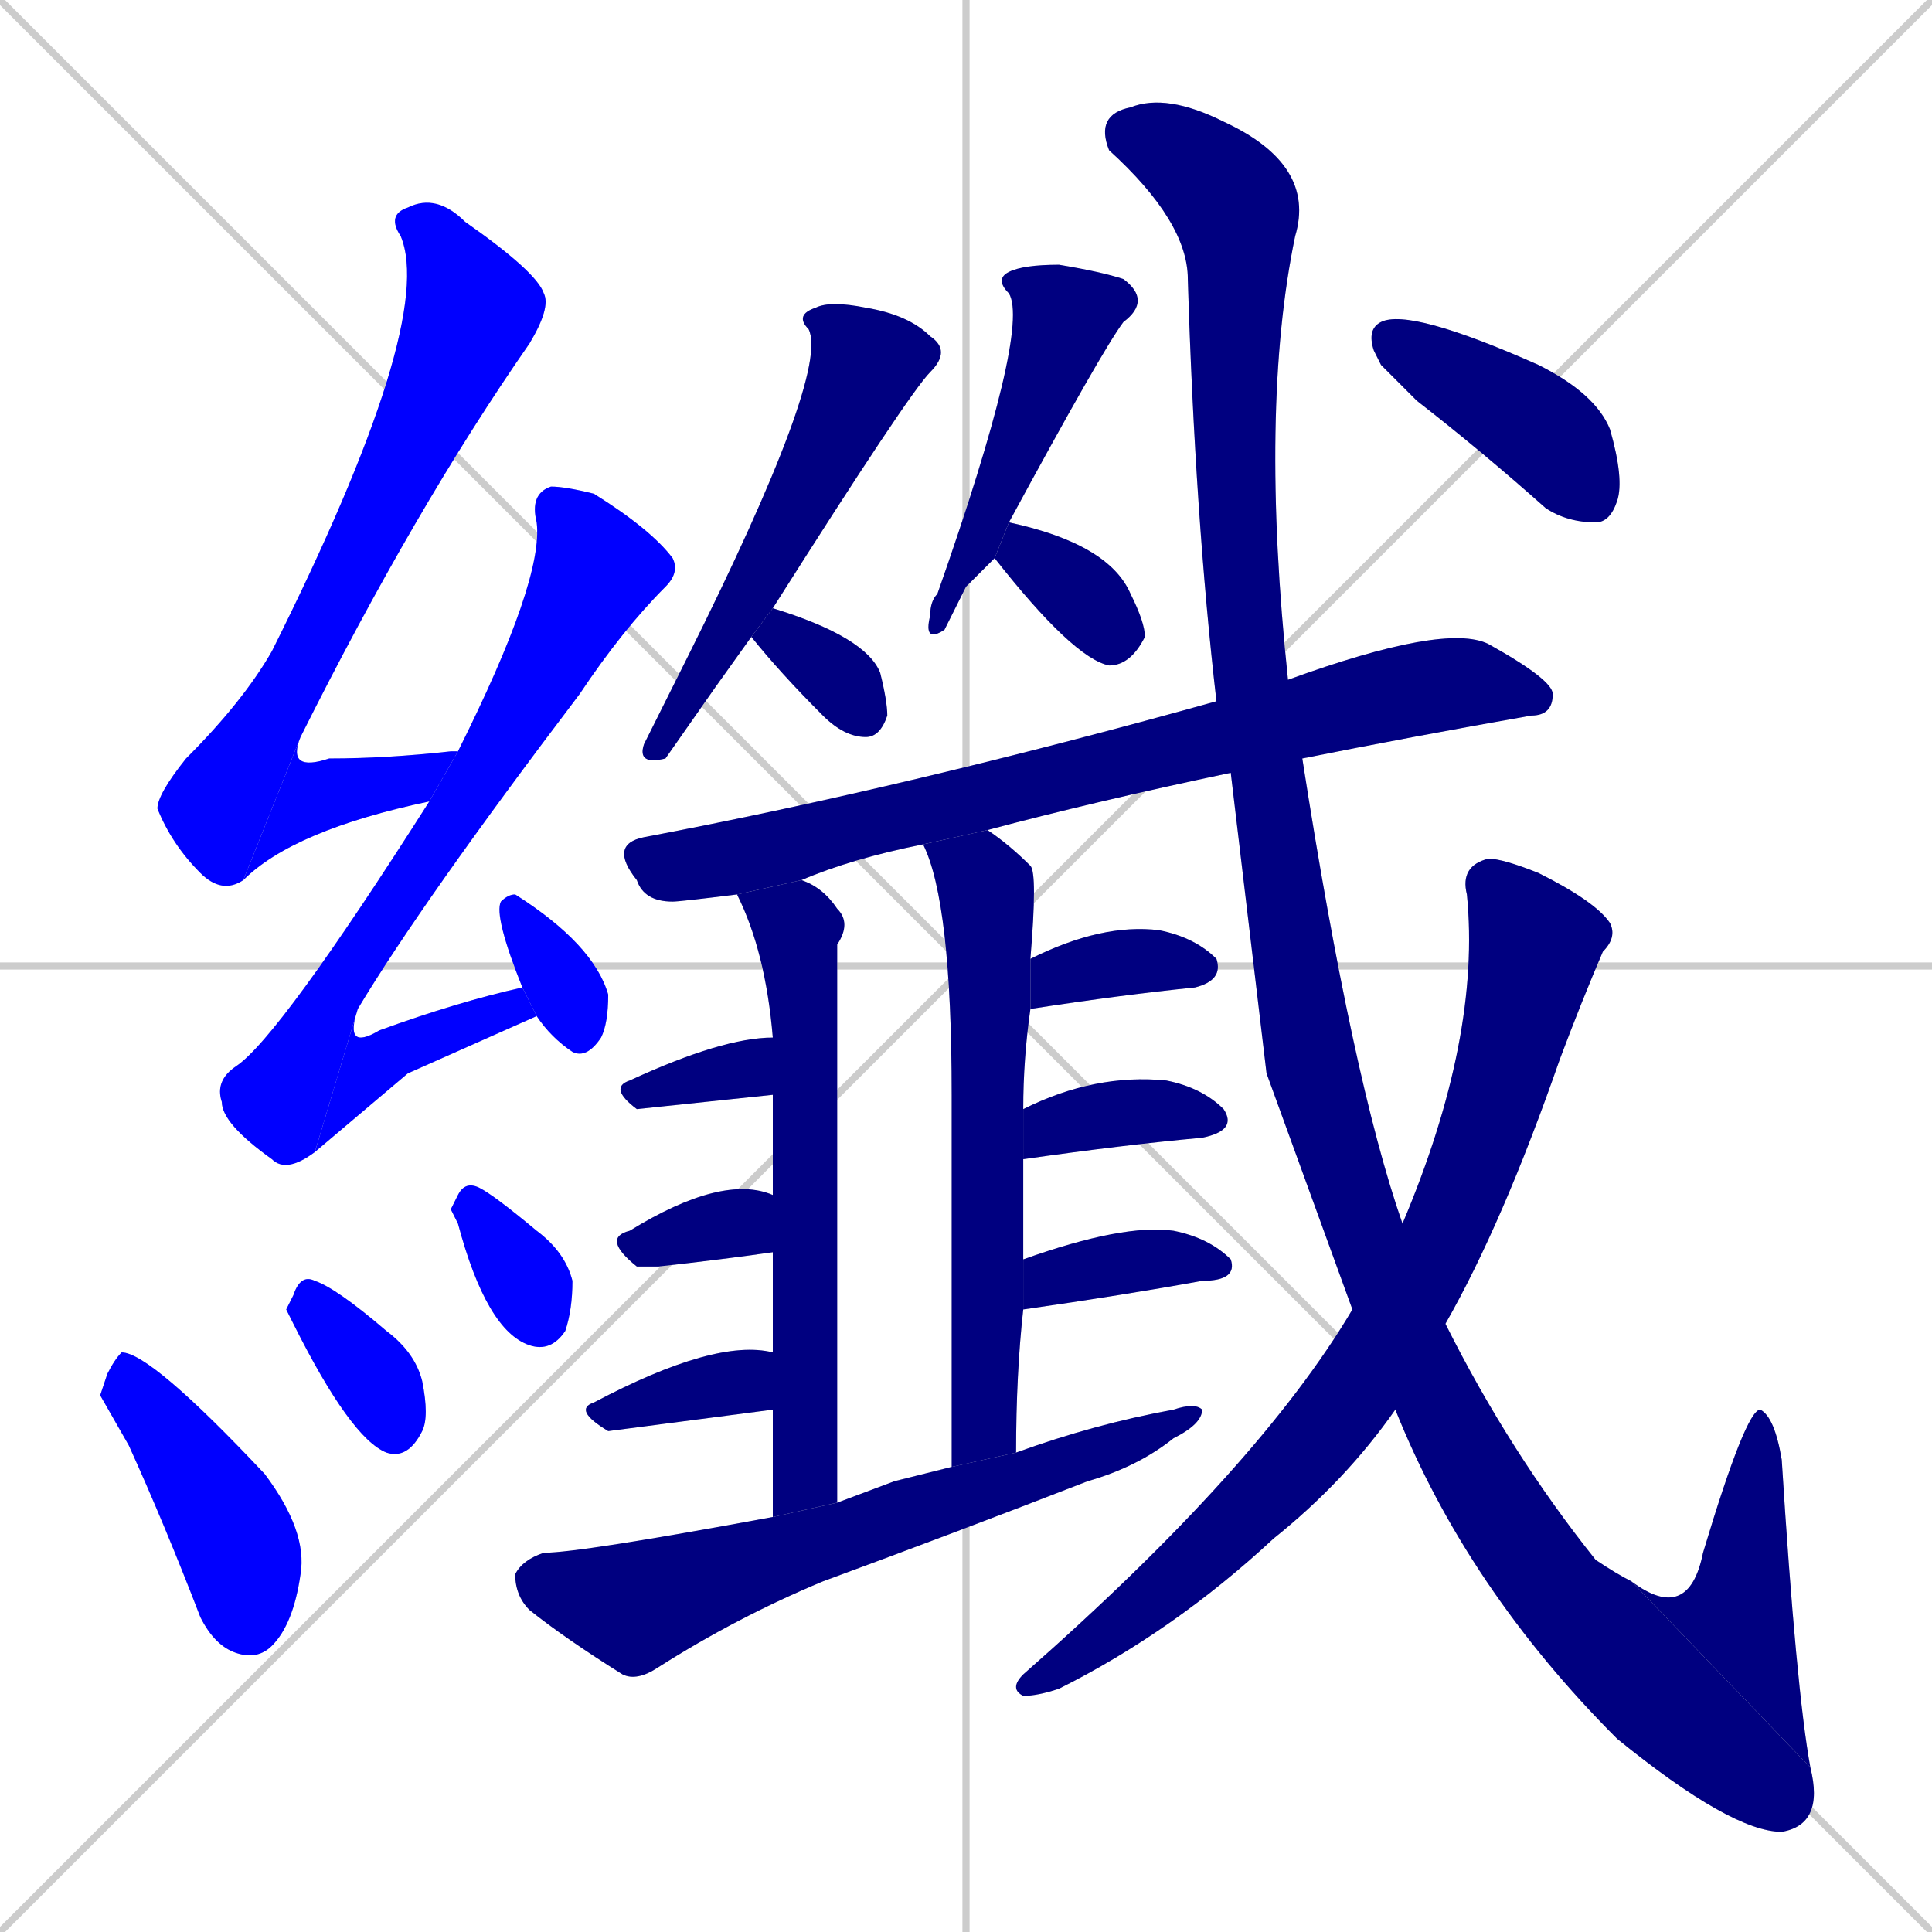 <svg xmlns="http://www.w3.org/2000/svg" xmlns:xlink="http://www.w3.org/1999/xlink" width="270" height="270"><defs><clipPath id="clip-mask-1"><rect x="22" y="27" width="55" height="98"><animate attributeName="y" from="-71" to="27" dur="0.363" begin="0; animate26.end + 1" id="animate1" fill="freeze"/></rect></clipPath><clipPath id="clip-mask-2"><rect x="34" y="103" width="30" height="20"><set attributeName="x" to="4" begin="0; animate26.end + 1" /><animate attributeName="x" from="4" to="34" dur="0.111" begin="animate1.end" id="animate2" fill="freeze"/></rect></clipPath><clipPath id="clip-mask-3"><rect x="30" y="68" width="65" height="96"><set attributeName="y" to="-28" begin="0; animate26.end + 1" /><animate attributeName="y" from="-28" to="68" dur="0.356" begin="animate2.end + 0.5" id="animate3" fill="freeze"/></rect></clipPath><clipPath id="clip-mask-4"><rect x="44" y="138" width="31" height="23"><set attributeName="x" to="13" begin="0; animate26.end + 1" /><animate attributeName="x" from="13" to="44" dur="0.115" begin="animate3.end" id="animate4" fill="freeze"/></rect></clipPath><clipPath id="clip-mask-5"><rect x="69" y="125" width="16" height="23"><set attributeName="y" to="102" begin="0; animate26.end + 1" /><animate attributeName="y" from="102" to="125" dur="0.085" begin="animate4.end + 0.5" id="animate5" fill="freeze"/></rect></clipPath><clipPath id="clip-mask-6"><rect x="14" y="189" width="29" height="43"><set attributeName="y" to="146" begin="0; animate26.end + 1" /><animate attributeName="y" from="146" to="189" dur="0.159" begin="animate5.end + 0.5" id="animate6" fill="freeze"/></rect></clipPath><clipPath id="clip-mask-7"><rect x="40" y="178" width="20" height="26"><set attributeName="y" to="152" begin="0; animate26.end + 1" /><animate attributeName="y" from="152" to="178" dur="0.096" begin="animate6.end + 0.5" id="animate7" fill="freeze"/></rect></clipPath><clipPath id="clip-mask-8"><rect x="63" y="165" width="17" height="24"><set attributeName="y" to="141" begin="0; animate26.end + 1" /><animate attributeName="y" from="141" to="165" dur="0.089" begin="animate7.end + 0.5" id="animate8" fill="freeze"/></rect></clipPath><clipPath id="clip-mask-9"><rect x="89" y="42" width="44" height="65"><set attributeName="y" to="-23" begin="0; animate26.end + 1" /><animate attributeName="y" from="-23" to="42" dur="0.241" begin="animate8.end + 0.5" id="animate9" fill="freeze"/></rect></clipPath><clipPath id="clip-mask-10"><rect x="105" y="85" width="19" height="18"><set attributeName="x" to="86" begin="0; animate26.end + 1" /><animate attributeName="x" from="86" to="105" dur="0.070" begin="animate9.end + 0.5" id="animate10" fill="freeze"/></rect></clipPath><clipPath id="clip-mask-11"><rect x="129" y="37" width="32" height="53"><set attributeName="y" to="-16" begin="0; animate26.end + 1" /><animate attributeName="y" from="-16" to="37" dur="0.196" begin="animate10.end + 0.5" id="animate11" fill="freeze"/></rect></clipPath><clipPath id="clip-mask-12"><rect x="139" y="73" width="21" height="20"><set attributeName="x" to="118" begin="0; animate26.end + 1" /><animate attributeName="x" from="118" to="139" dur="0.078" begin="animate11.end + 0.5" id="animate12" fill="freeze"/></rect></clipPath><clipPath id="clip-mask-13"><rect x="85" y="87" width="132" height="39"><set attributeName="x" to="-47" begin="0; animate26.end + 1" /><animate attributeName="x" from="-47" to="85" dur="0.489" begin="animate12.end + 0.5" id="animate13" fill="freeze"/></rect></clipPath><clipPath id="clip-mask-14"><rect x="103" y="123" width="16" height="89"><set attributeName="y" to="34" begin="0; animate26.end + 1" /><animate attributeName="y" from="34" to="123" dur="0.330" begin="animate13.end + 0.5" id="animate14" fill="freeze"/></rect></clipPath><clipPath id="clip-mask-15"><rect x="85" y="145" width="23" height="10"><set attributeName="x" to="62" begin="0; animate26.end + 1" /><animate attributeName="x" from="62" to="85" dur="0.085" begin="animate14.end + 0.5" id="animate15" fill="freeze"/></rect></clipPath><clipPath id="clip-mask-16"><rect x="84" y="164" width="24" height="13"><set attributeName="x" to="60" begin="0; animate26.end + 1" /><animate attributeName="x" from="60" to="84" dur="0.089" begin="animate15.end + 0.5" id="animate16" fill="freeze"/></rect></clipPath><clipPath id="clip-mask-17"><rect x="80" y="187" width="28" height="13"><set attributeName="x" to="52" begin="0; animate26.end + 1" /><animate attributeName="x" from="52" to="80" dur="0.104" begin="animate16.end + 0.5" id="animate17" fill="freeze"/></rect></clipPath><clipPath id="clip-mask-18"><rect x="129" y="116" width="16" height="89"><set attributeName="y" to="27" begin="0; animate26.end + 1" /><animate attributeName="y" from="27" to="116" dur="0.330" begin="animate17.end + 0.5" id="animate18" fill="freeze"/></rect></clipPath><clipPath id="clip-mask-19"><rect x="144" y="129" width="27" height="12"><set attributeName="x" to="117" begin="0; animate26.end + 1" /><animate attributeName="x" from="117" to="144" dur="0.100" begin="animate18.end + 0.5" id="animate19" fill="freeze"/></rect></clipPath><clipPath id="clip-mask-20"><rect x="143" y="150" width="30" height="12"><set attributeName="x" to="113" begin="0; animate26.end + 1" /><animate attributeName="x" from="113" to="143" dur="0.111" begin="animate19.end + 0.5" id="animate20" fill="freeze"/></rect></clipPath><clipPath id="clip-mask-21"><rect x="143" y="171" width="30" height="12"><set attributeName="x" to="113" begin="0; animate26.end + 1" /><animate attributeName="x" from="113" to="143" dur="0.111" begin="animate20.end + 0.5" id="animate21" fill="freeze"/></rect></clipPath><clipPath id="clip-mask-22"><rect x="72" y="196" width="96" height="39"><set attributeName="x" to="-24" begin="0; animate26.end + 1" /><animate attributeName="x" from="-24" to="72" dur="0.356" begin="animate21.end + 0.5" id="animate22" fill="freeze"/></rect></clipPath><clipPath id="clip-mask-23"><rect x="153" y="13" width="102" height="243"><set attributeName="y" to="-230" begin="0; animate26.end + 1" /><animate attributeName="y" from="-230" to="13" dur="0.900" begin="animate22.end + 0.5" id="animate23" fill="freeze"/></rect></clipPath><clipPath id="clip-mask-24"><rect x="228" y="197" width="25" height="50"><set attributeName="y" to="247" begin="0; animate26.end + 1" /><animate attributeName="y" from="247" to="197" dur="0.185" begin="animate23.end" id="animate24" fill="freeze"/></rect></clipPath><clipPath id="clip-mask-25"><rect x="141" y="120" width="85" height="117"><set attributeName="y" to="3" begin="0; animate26.end + 1" /><animate attributeName="y" from="3" to="120" dur="0.433" begin="animate24.end + 0.5" id="animate25" fill="freeze"/></rect></clipPath><clipPath id="clip-mask-26"><rect x="191" y="43" width="36" height="30"><set attributeName="x" to="155" begin="0; animate26.end + 1" /><animate attributeName="x" from="155" to="191" dur="0.133" begin="animate25.end + 0.5" id="animate26" fill="freeze"/></rect></clipPath></defs><path d="M 0 0 L 270 270 M 270 0 L 0 270 M 135 0 L 135 270 M 0 135 L 270 135" stroke="#CCCCCC" /><path d="M 34 123 Q 31 125 28 122 Q 24 118 22 113 Q 22 111 26 106 Q 34 98 38 91 Q 61 45 56 33 Q 54 30 57 29 Q 61 27 65 31 Q 75 38 76 41 Q 77 43 74 48 Q 58 71 42 103" fill="#CCCCCC"/><path d="M 60 112 Q 41 116 34 123 L 42 103 Q 40 108 46 106 Q 54 106 63 105 Q 64 105 64 105" fill="#CCCCCC"/><path d="M 44 161 Q 40 164 38 162 Q 31 157 31 154 Q 30 151 33 149 Q 39 145 60 112 L 64 105 Q 76 81 75 73 Q 74 69 77 68 Q 79 68 83 69 Q 91 74 94 78 Q 95 80 93 82 Q 87 88 81 97 Q 59 126 50 141" fill="#CCCCCC"/><path d="M 57 150 L 44 161 L 50 141 Q 48 147 53 144 Q 64 140 73 138 L 75 142" fill="#CCCCCC"/><path d="M 73 138 Q 69 128 70 126 Q 71 125 72 125 Q 83 132 85 139 Q 85 143 84 145 Q 82 148 80 147 Q 77 145 75 142" fill="#CCCCCC"/><path d="M 14 195 L 15 192 Q 16 190 17 189 Q 21 189 37 206 Q 43 214 42 220 Q 41 227 38 230 Q 36 232 33 231 Q 30 230 28 226 Q 23 213 18 202" fill="#CCCCCC"/><path d="M 40 183 L 41 181 Q 42 178 44 179 Q 47 180 54 186 Q 58 189 59 193 Q 60 198 59 200 Q 57 204 54 203 Q 49 201 41 185" fill="#CCCCCC"/><path d="M 63 169 L 64 167 Q 65 165 67 166 Q 69 167 75 172 Q 79 175 80 179 Q 80 183 79 186 Q 77 189 74 188 Q 68 186 64 171" fill="#CCCCCC"/><path d="M 100 96 L 93 106 Q 89 107 90 104 Q 93 98 96 92 Q 116 52 113 46 Q 111 44 114 43 Q 116 42 121 43 Q 127 44 130 47 Q 133 49 130 52 Q 127 55 108 85 L 105 89" fill="#CCCCCC"/><path d="M 108 85 Q 121 89 123 94 Q 124 98 124 100 Q 123 103 121 103 Q 118 103 115 100 Q 109 94 105 89" fill="#CCCCCC"/><path d="M 135 82 L 132 88 Q 129 90 130 86 Q 130 84 131 83 Q 144 46 141 41 Q 139 39 141 38 Q 143 37 148 37 Q 154 38 157 39 Q 161 42 157 45 Q 154 49 141 73 L 139 78" fill="#CCCCCC"/><path d="M 141 73 Q 155 76 158 83 Q 160 87 160 89 Q 158 93 155 93 Q 150 92 139 78" fill="#CCCCCC"/><path d="M 129 118 Q 119 120 112 123 L 103 125 Q 95 126 94 126 Q 90 126 89 123 Q 85 118 90 117 Q 127 110 170 98 L 180 95 Q 202 87 208 90 Q 217 95 217 97 Q 217 100 214 100 Q 197 103 182 106 L 172 108 Q 153 112 138 116" fill="#CCCCCC"/><path d="M 112 123 Q 115 124 117 127 Q 119 129 117 132 Q 117 137 117 149 Q 117 150 117 151 Q 117 177 117 210 L 108 212 Q 108 204 108 197 L 108 189 Q 108 181 108 175 L 108 167 Q 108 159 108 153 L 108 145 Q 107 133 103 125" fill="#CCCCCC"/><path d="M 108 153 Q 89 155 89 155 Q 85 152 88 151 Q 101 145 108 145" fill="#CCCCCC"/><path d="M 108 175 Q 101 176 92 177 Q 90 177 89 177 Q 84 173 88 172 Q 101 164 108 167" fill="#CCCCCC"/><path d="M 108 197 L 85 200 Q 80 197 83 196 Q 100 187 108 189" fill="#CCCCCC"/><path d="M 133 205 Q 133 171 133 153 Q 133 126 129 118 L 138 116 Q 141 118 144 121 Q 145 122 144 134 L 144 141 Q 143 148 143 155 L 143 162 Q 143 169 143 176 L 143 183 Q 142 192 142 203" fill="#CCCCCC"/><path d="M 144 134 Q 154 129 162 130 Q 167 131 170 134 Q 171 137 167 138 Q 157 139 144 141" fill="#CCCCCC"/><path d="M 143 155 Q 153 150 163 151 Q 168 152 171 155 Q 173 158 168 159 Q 157 160 143 162" fill="#CCCCCC"/><path d="M 143 176 Q 157 171 164 172 Q 169 173 172 176 Q 173 179 168 179 Q 157 181 143 183" fill="#CCCCCC"/><path d="M 125 207 L 133 205 L 142 203 Q 153 199 164 197 Q 167 196 168 197 Q 168 199 164 201 Q 159 205 152 207 Q 134 214 115 221 Q 103 226 92 233 Q 89 235 87 234 Q 79 229 74 225 Q 72 223 72 220 Q 73 218 76 217 Q 81 217 108 212 L 117 210" fill="#CCCCCC"/><path d="M 177 150 L 172 108 L 170 98 Q 167 72 166 39 Q 166 31 155 21 Q 153 16 158 15 Q 163 13 171 17 Q 184 23 181 33 Q 176 57 180 95 L 182 106 Q 189 151 196 171 L 202 185 Q 211 203 223 218 Q 226 220 228 221 L 253 247 Q 255 255 249 256 Q 242 256 226 243 Q 205 222 195 197 L 189 183" fill="#CCCCCC"/><path d="M 228 221 Q 236 227 238 217 Q 244 197 246 197 Q 248 198 249 204 Q 251 236 253 247" fill="#CCCCCC"/><path d="M 196 171 Q 207 145 205 125 Q 204 121 208 120 Q 210 120 215 122 Q 223 126 225 129 Q 226 131 224 133 Q 221 140 218 148 Q 210 171 202 185 L 195 197 Q 188 207 178 215 Q 164 228 148 236 Q 145 237 143 237 Q 141 236 143 234 Q 176 205 189 183" fill="#CCCCCC"/><path d="M 193 51 L 192 49 Q 191 46 193 45 Q 197 43 215 51 Q 223 55 225 60 Q 227 67 226 70 Q 225 73 223 73 Q 219 73 216 71 Q 207 63 198 56" fill="#CCCCCC"/><path d="M 34 123 Q 31 125 28 122 Q 24 118 22 113 Q 22 111 26 106 Q 34 98 38 91 Q 61 45 56 33 Q 54 30 57 29 Q 61 27 65 31 Q 75 38 76 41 Q 77 43 74 48 Q 58 71 42 103" fill="#0000ff" clip-path="url(#clip-mask-1)" /><path d="M 60 112 Q 41 116 34 123 L 42 103 Q 40 108 46 106 Q 54 106 63 105 Q 64 105 64 105" fill="#0000ff" clip-path="url(#clip-mask-2)" /><path d="M 44 161 Q 40 164 38 162 Q 31 157 31 154 Q 30 151 33 149 Q 39 145 60 112 L 64 105 Q 76 81 75 73 Q 74 69 77 68 Q 79 68 83 69 Q 91 74 94 78 Q 95 80 93 82 Q 87 88 81 97 Q 59 126 50 141" fill="#0000ff" clip-path="url(#clip-mask-3)" /><path d="M 57 150 L 44 161 L 50 141 Q 48 147 53 144 Q 64 140 73 138 L 75 142" fill="#0000ff" clip-path="url(#clip-mask-4)" /><path d="M 73 138 Q 69 128 70 126 Q 71 125 72 125 Q 83 132 85 139 Q 85 143 84 145 Q 82 148 80 147 Q 77 145 75 142" fill="#0000ff" clip-path="url(#clip-mask-5)" /><path d="M 14 195 L 15 192 Q 16 190 17 189 Q 21 189 37 206 Q 43 214 42 220 Q 41 227 38 230 Q 36 232 33 231 Q 30 230 28 226 Q 23 213 18 202" fill="#0000ff" clip-path="url(#clip-mask-6)" /><path d="M 40 183 L 41 181 Q 42 178 44 179 Q 47 180 54 186 Q 58 189 59 193 Q 60 198 59 200 Q 57 204 54 203 Q 49 201 41 185" fill="#0000ff" clip-path="url(#clip-mask-7)" /><path d="M 63 169 L 64 167 Q 65 165 67 166 Q 69 167 75 172 Q 79 175 80 179 Q 80 183 79 186 Q 77 189 74 188 Q 68 186 64 171" fill="#0000ff" clip-path="url(#clip-mask-8)" /><path d="M 100 96 L 93 106 Q 89 107 90 104 Q 93 98 96 92 Q 116 52 113 46 Q 111 44 114 43 Q 116 42 121 43 Q 127 44 130 47 Q 133 49 130 52 Q 127 55 108 85 L 105 89" fill="#000080" clip-path="url(#clip-mask-9)" /><path d="M 108 85 Q 121 89 123 94 Q 124 98 124 100 Q 123 103 121 103 Q 118 103 115 100 Q 109 94 105 89" fill="#000080" clip-path="url(#clip-mask-10)" /><path d="M 135 82 L 132 88 Q 129 90 130 86 Q 130 84 131 83 Q 144 46 141 41 Q 139 39 141 38 Q 143 37 148 37 Q 154 38 157 39 Q 161 42 157 45 Q 154 49 141 73 L 139 78" fill="#000080" clip-path="url(#clip-mask-11)" /><path d="M 141 73 Q 155 76 158 83 Q 160 87 160 89 Q 158 93 155 93 Q 150 92 139 78" fill="#000080" clip-path="url(#clip-mask-12)" /><path d="M 129 118 Q 119 120 112 123 L 103 125 Q 95 126 94 126 Q 90 126 89 123 Q 85 118 90 117 Q 127 110 170 98 L 180 95 Q 202 87 208 90 Q 217 95 217 97 Q 217 100 214 100 Q 197 103 182 106 L 172 108 Q 153 112 138 116" fill="#000080" clip-path="url(#clip-mask-13)" /><path d="M 112 123 Q 115 124 117 127 Q 119 129 117 132 Q 117 137 117 149 Q 117 150 117 151 Q 117 177 117 210 L 108 212 Q 108 204 108 197 L 108 189 Q 108 181 108 175 L 108 167 Q 108 159 108 153 L 108 145 Q 107 133 103 125" fill="#000080" clip-path="url(#clip-mask-14)" /><path d="M 108 153 Q 89 155 89 155 Q 85 152 88 151 Q 101 145 108 145" fill="#000080" clip-path="url(#clip-mask-15)" /><path d="M 108 175 Q 101 176 92 177 Q 90 177 89 177 Q 84 173 88 172 Q 101 164 108 167" fill="#000080" clip-path="url(#clip-mask-16)" /><path d="M 108 197 L 85 200 Q 80 197 83 196 Q 100 187 108 189" fill="#000080" clip-path="url(#clip-mask-17)" /><path d="M 133 205 Q 133 171 133 153 Q 133 126 129 118 L 138 116 Q 141 118 144 121 Q 145 122 144 134 L 144 141 Q 143 148 143 155 L 143 162 Q 143 169 143 176 L 143 183 Q 142 192 142 203" fill="#000080" clip-path="url(#clip-mask-18)" /><path d="M 144 134 Q 154 129 162 130 Q 167 131 170 134 Q 171 137 167 138 Q 157 139 144 141" fill="#000080" clip-path="url(#clip-mask-19)" /><path d="M 143 155 Q 153 150 163 151 Q 168 152 171 155 Q 173 158 168 159 Q 157 160 143 162" fill="#000080" clip-path="url(#clip-mask-20)" /><path d="M 143 176 Q 157 171 164 172 Q 169 173 172 176 Q 173 179 168 179 Q 157 181 143 183" fill="#000080" clip-path="url(#clip-mask-21)" /><path d="M 125 207 L 133 205 L 142 203 Q 153 199 164 197 Q 167 196 168 197 Q 168 199 164 201 Q 159 205 152 207 Q 134 214 115 221 Q 103 226 92 233 Q 89 235 87 234 Q 79 229 74 225 Q 72 223 72 220 Q 73 218 76 217 Q 81 217 108 212 L 117 210" fill="#000080" clip-path="url(#clip-mask-22)" /><path d="M 177 150 L 172 108 L 170 98 Q 167 72 166 39 Q 166 31 155 21 Q 153 16 158 15 Q 163 13 171 17 Q 184 23 181 33 Q 176 57 180 95 L 182 106 Q 189 151 196 171 L 202 185 Q 211 203 223 218 Q 226 220 228 221 L 253 247 Q 255 255 249 256 Q 242 256 226 243 Q 205 222 195 197 L 189 183" fill="#000080" clip-path="url(#clip-mask-23)" /><path d="M 228 221 Q 236 227 238 217 Q 244 197 246 197 Q 248 198 249 204 Q 251 236 253 247" fill="#000080" clip-path="url(#clip-mask-24)" /><path d="M 196 171 Q 207 145 205 125 Q 204 121 208 120 Q 210 120 215 122 Q 223 126 225 129 Q 226 131 224 133 Q 221 140 218 148 Q 210 171 202 185 L 195 197 Q 188 207 178 215 Q 164 228 148 236 Q 145 237 143 237 Q 141 236 143 234 Q 176 205 189 183" fill="#000080" clip-path="url(#clip-mask-25)" /><path d="M 193 51 L 192 49 Q 191 46 193 45 Q 197 43 215 51 Q 223 55 225 60 Q 227 67 226 70 Q 225 73 223 73 Q 219 73 216 71 Q 207 63 198 56" fill="#000080" clip-path="url(#clip-mask-26)" /></svg>